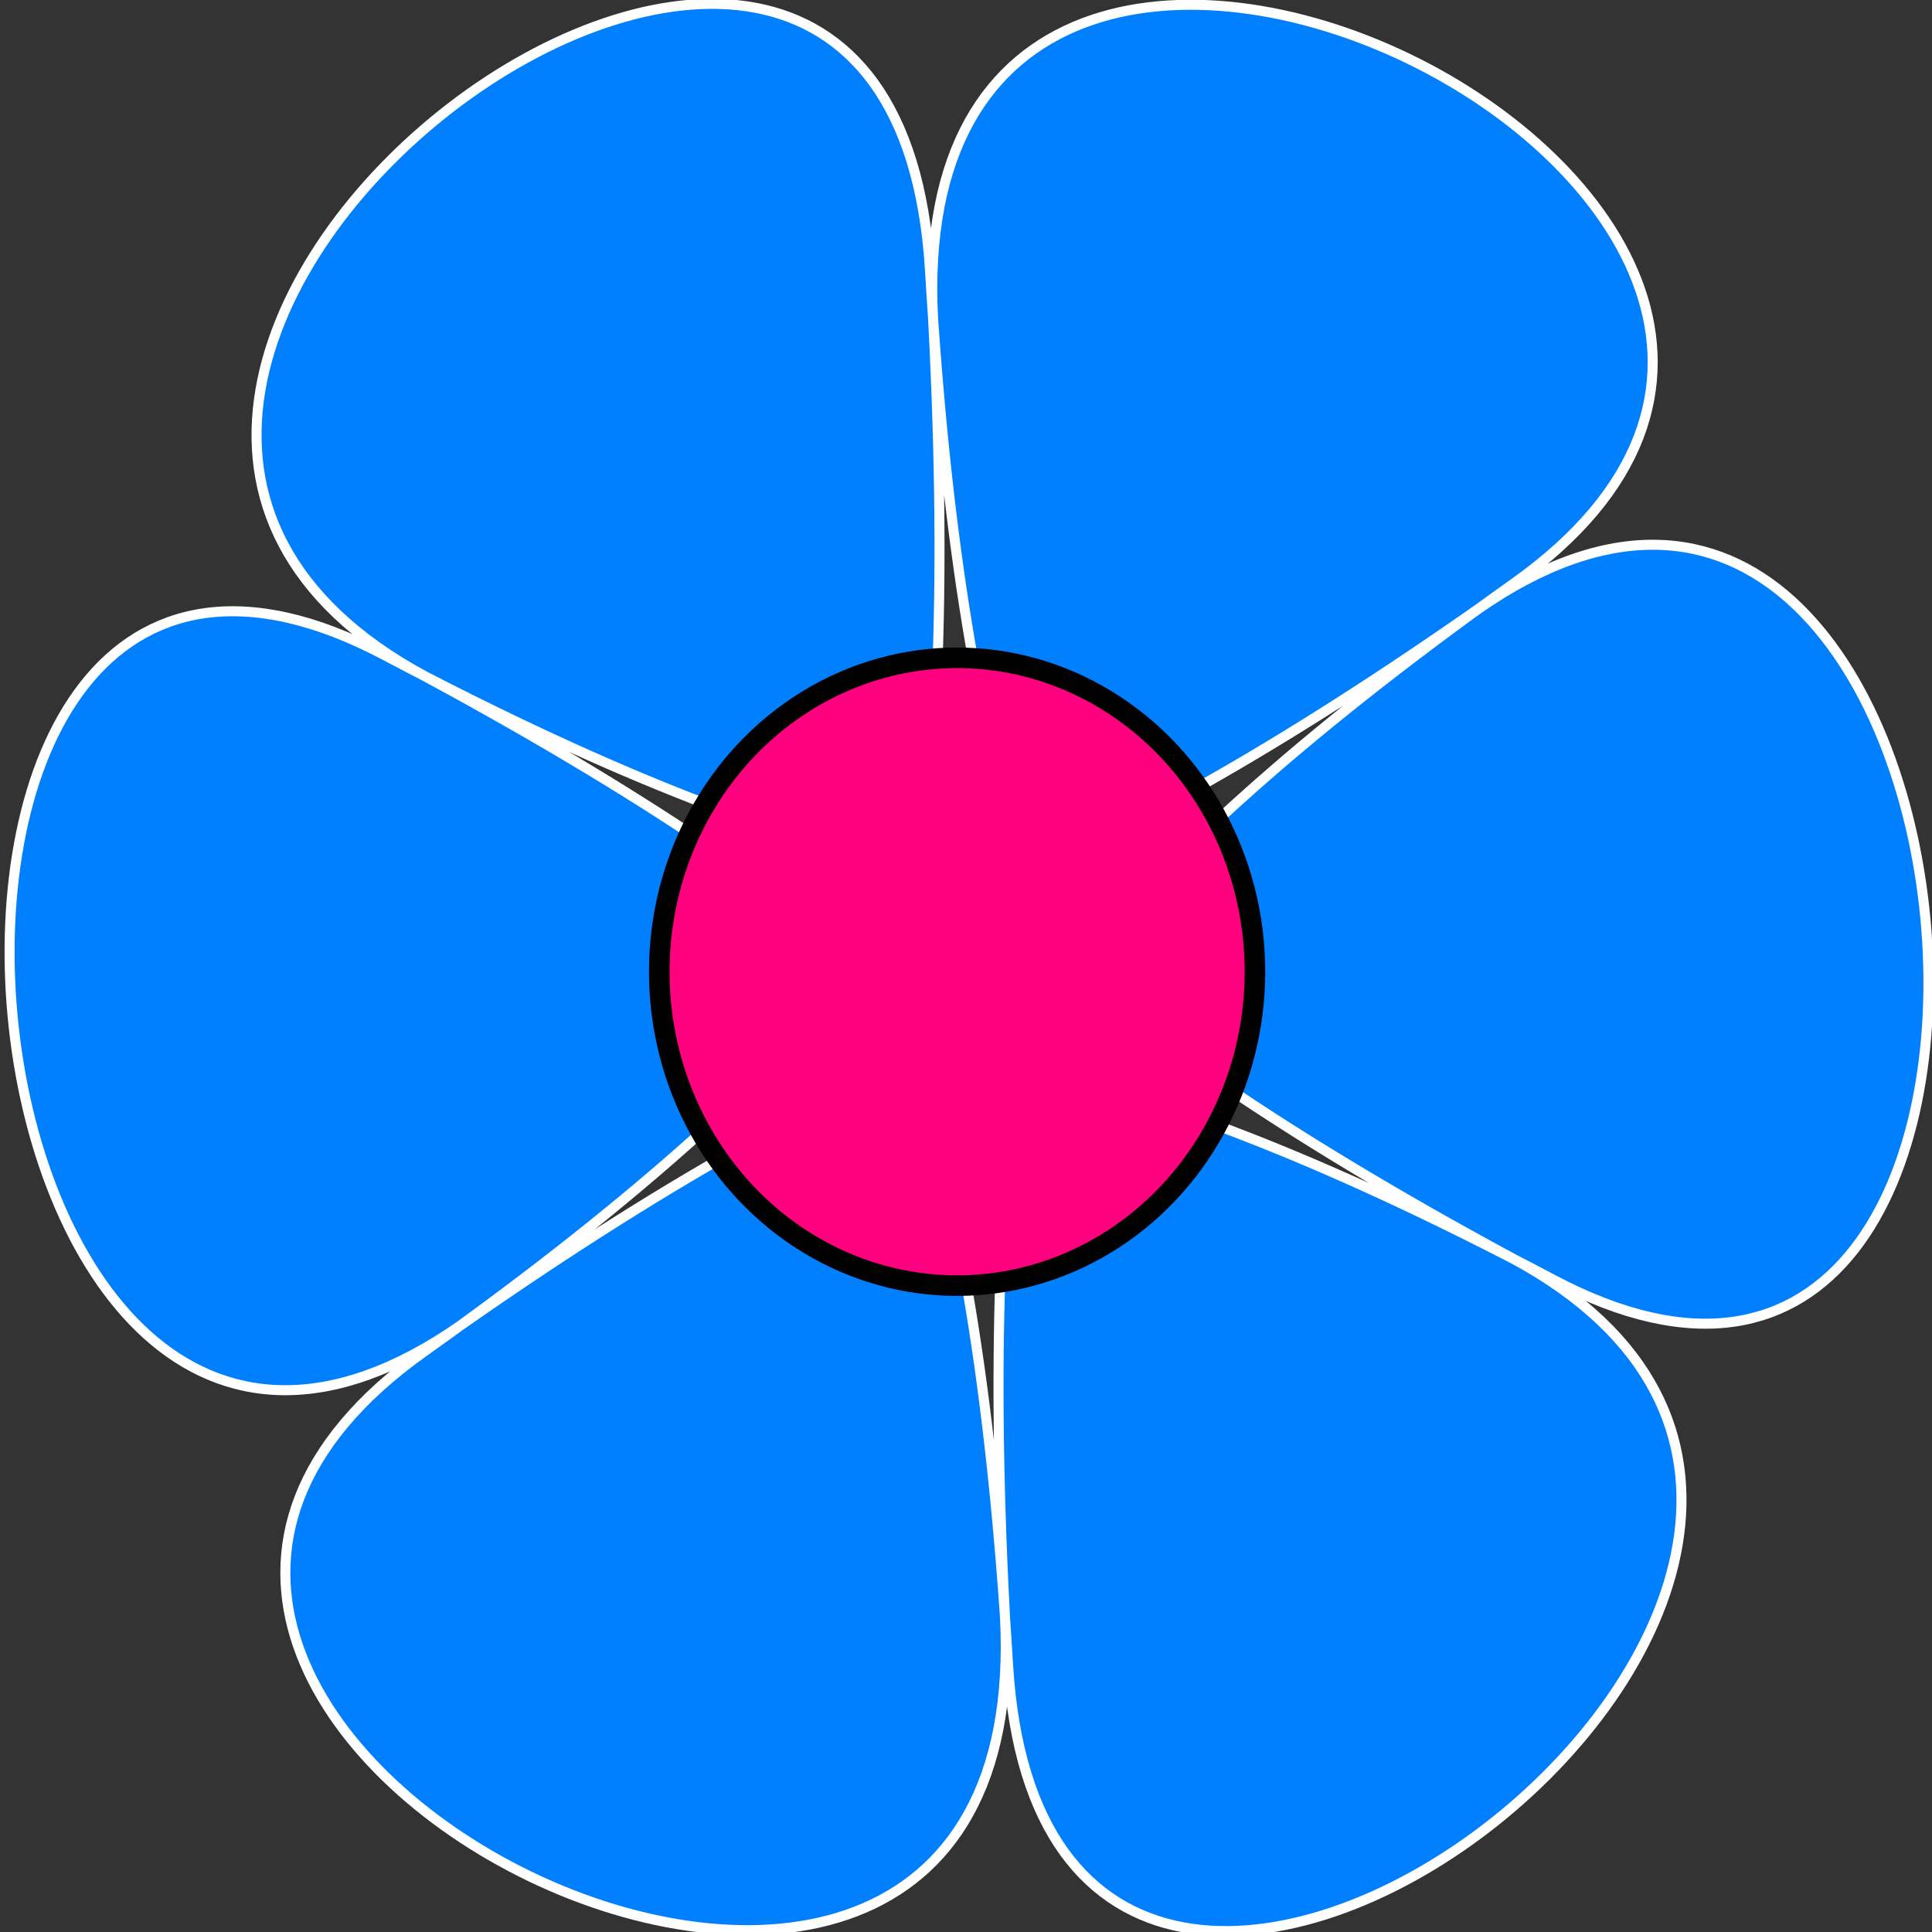 <?xml version="1.0" encoding="UTF-8" standalone="no"?><!DOCTYPE svg PUBLIC "-//W3C//DTD SVG 1.1//EN" "http://www.w3.org/Graphics/SVG/1.1/DTD/svg11.dtd"><svg width="100%" height="100%" viewBox="0 0 640 640" version="1.1" xmlns="http://www.w3.org/2000/svg" xmlns:xlink="http://www.w3.org/1999/xlink" xml:space="preserve" xmlns:serif="http://www.serif.com/" style="fill-rule:evenodd;clip-rule:evenodd;stroke-linecap:round;stroke-linejoin:round;"><rect x="0" y="0" width="640" height="640" fill="#333333" stroke="none"/><g><g id="layer1"><path id="path1317" d="M501.54,193.224c174.237,-123.729 -204.157,-310.834 -192.447,-87.691c20.256,385.994 -118.859,146.534 205.357,318.339c187.429,99.321 149.924,-344.279 -25.13,-221.875c-302.811,211.735 -178.23,-36.688 -155.41,349.142c13.192,223.049 354.081,-33.446 167.317,-134.184c-323.066,-174.259 -59.371,-183.223 -360.767,30.803c-174.237,123.728 204.157,310.833 192.447,87.69c-20.256,-385.994 118.859,-146.534 -205.357,-318.339c-187.429,-99.32 -149.925,344.279 25.13,221.875c302.81,-211.735 178.23,36.688 155.41,-349.142c-13.192,-223.048 -354.081,33.446 -167.317,134.185c323.066,174.258 59.371,183.222 360.767,-30.803l-0,-0Z" style="fill:#007fff;stroke:#fff;stroke-width:3.32px;"/><path id="path2119" d="M397.259,320.491c-0,44.687 -34.425,81.459 -76.259,81.459c-41.834,0 -76.259,-36.772 -76.259,-81.459l0,-0c0,-44.688 34.425,-81.46 76.259,-81.46c41.834,0 76.259,36.772 76.259,81.46l-0,-0Z" style="fill:#007fff;stroke:#fff;stroke-opacity:0.43;stroke-width:1.08px;"/><path id="path2161" d="M245.792,333.968c-0.699,-4.453 -1.051,-8.961 -1.051,-13.477c0,-44.688 34.425,-81.46 76.259,-81.46c11.428,0 22.711,2.744 33.012,8.029l-33.012,73.431l-75.208,13.477l0,0Z" style="fill:#007fff;stroke:#fff;stroke-width:1.08px;"/></g><ellipse id="svg_1" cx="317.054" cy="321.896" rx="98.663" ry="103.986" style="fill:#ff007f;stroke:#000;stroke-width:6.81px;stroke-linecap:butt;stroke-linejoin:miter;"/></g></svg>